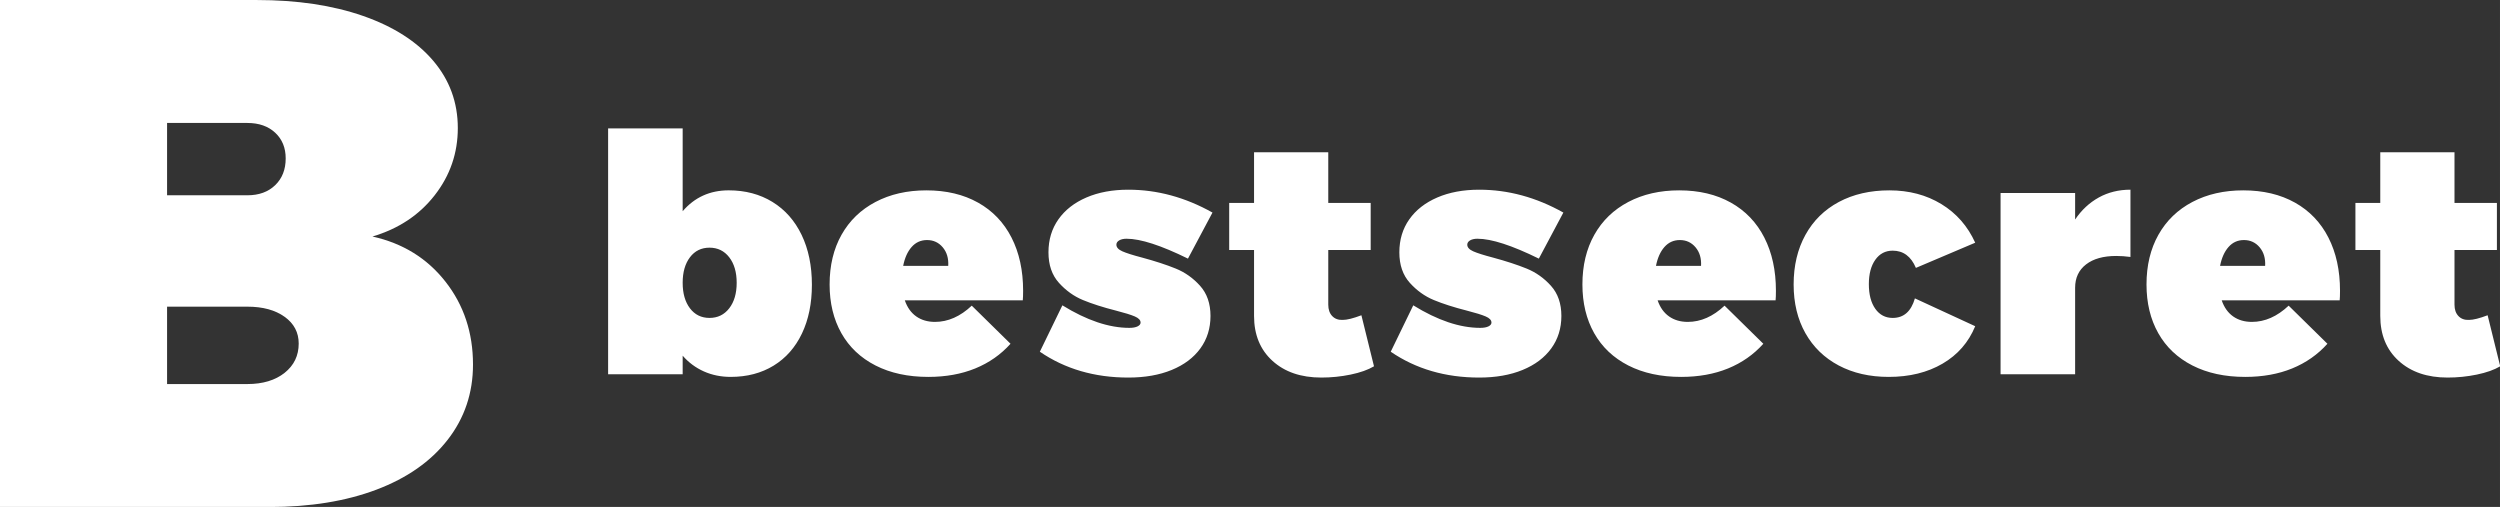 <svg width="429" height="86.995" viewBox="0 0 370 75.031" class="css-1j8o68f"><rect x="0" y="0" width="370" height="75.031" fill="#333333" stroke="none"/><defs id="SvgjsDefs3039"></defs><g id="SvgjsG3040" featurekey="monogramFeature-0" transform="matrix(5.352,0,0,5.352,-5.352,-32.003)" fill="#ffffff"><path d="M11.04 6.42 q1.26 0.44 1.94 1.24 t0.68 1.86 q0 1.04 -0.64 1.86 t-1.72 1.14 q1.26 0.28 2.02 1.25 t0.76 2.29 q0 1.18 -0.7 2.08 t-1.97 1.38 t-2.97 0.48 l-7.44 0 l0 -14.02 l7.1 0 q1.68 0 2.94 0.44 z M8.61 11.1 q0.29 -0.28 0.29 -0.74 q0 -0.44 -0.29 -0.71 t-0.77 -0.27 l-2.22 0 l0 2 l2.22 0 q0.48 0 0.77 -0.28 z M8.87 16.29 q0.39 -0.31 0.39 -0.81 q0 -0.46 -0.39 -0.74 t-1.03 -0.28 l-2.22 0 l0 2.14 l2.22 0 q0.64 0 1.03 -0.31 z"></path></g><g id="SvgjsG3041" featurekey="fHLFJf-0" transform="matrix(2.452,0,0,2.452,87.058,6.349)" fill="#ffffff"><path d="M11.12 9.6 q1.14 0.7 1.76 1.99 t0.62 3.01 q0 1.68 -0.6 2.94 t-1.71 1.94 t-2.59 0.68 q-0.88 0 -1.62 -0.33 t-1.28 -0.95 l0 1.12 l-4.5 0 l0 -14.84 l4.5 0 l0 5 q1.08 -1.26 2.78 -1.26 q1.5 0 2.64 0.7 z M8.51 16.02 q0.45 -0.58 0.45 -1.54 t-0.45 -1.54 t-1.19 -0.58 t-1.18 0.58 t-0.44 1.54 t0.44 1.54 t1.18 0.58 t1.19 -0.58 z M23.529 9.64 q1.32 0.74 2.02 2.11 t0.7 3.21 q0 0.38 -0.02 0.58 l-7.12 0 q0.22 0.64 0.69 0.97 t1.13 0.33 q1.18 0 2.22 -0.98 l2.34 2.3 q-0.88 0.98 -2.13 1.49 t-2.83 0.51 q-1.84 0 -3.19 -0.69 t-2.06 -1.95 t-0.71 -2.94 q0 -1.72 0.72 -3 t2.05 -1.98 t3.07 -0.7 q1.8 0 3.12 0.74 z M21.399 12.34 q-0.37 -0.44 -0.95 -0.44 q-0.56 0 -0.93 0.42 t-0.51 1.14 l2.72 0 q0.04 -0.68 -0.33 -1.12 z M32.499 11.82 q-0.28 0 -0.45 0.1 t-0.17 0.26 q0 0.24 0.36 0.4 t1.2 0.38 q1.18 0.32 2.02 0.66 t1.47 1.04 t0.63 1.82 t-0.61 1.96 t-1.73 1.3 t-2.62 0.46 q-3.06 0 -5.34 -1.56 l1.36 -2.8 q2.2 1.36 4.04 1.36 q0.32 0 0.5 -0.09 t0.18 -0.23 q0 -0.22 -0.35 -0.37 t-1.13 -0.35 q-1.18 -0.3 -2 -0.64 t-1.45 -1.04 t-0.63 -1.84 t0.6 -1.99 t1.69 -1.32 t2.53 -0.47 q2.62 0 5.08 1.38 l-1.48 2.78 q-2.44 -1.2 -3.7 -1.2 z M47.428 19.52 q-0.54 0.32 -1.41 0.5 t-1.77 0.18 q-1.84 0 -2.95 -1.01 t-1.11 -2.71 l0 -3.98 l-1.5 0 l0 -2.84 l1.5 0 l0 -3.06 l4.48 0 l0 3.06 l2.56 0 l0 2.84 l-2.56 0 l0 3.3 q0 0.44 0.24 0.69 t0.64 0.23 q0.38 0 1.12 -0.28 z M53.678 11.82 q-0.28 0 -0.45 0.1 t-0.17 0.26 q0 0.24 0.36 0.4 t1.2 0.38 q1.18 0.32 2.02 0.66 t1.47 1.04 t0.63 1.82 t-0.61 1.96 t-1.73 1.3 t-2.62 0.46 q-3.06 0 -5.34 -1.56 l1.36 -2.8 q2.2 1.36 4.04 1.36 q0.32 0 0.5 -0.09 t0.18 -0.23 q0 -0.22 -0.35 -0.37 t-1.13 -0.35 q-1.18 -0.3 -2 -0.64 t-1.45 -1.04 t-0.63 -1.84 t0.6 -1.99 t1.69 -1.32 t2.53 -0.47 q2.62 0 5.08 1.38 l-1.48 2.78 q-2.44 -1.2 -3.7 -1.2 z M68.968 9.64 q1.32 0.74 2.02 2.11 t0.7 3.21 q0 0.38 -0.02 0.58 l-7.12 0 q0.22 0.64 0.69 0.97 t1.13 0.33 q1.18 0 2.22 -0.98 l2.34 2.3 q-0.88 0.98 -2.13 1.49 t-2.83 0.51 q-1.84 0 -3.19 -0.69 t-2.06 -1.95 t-0.71 -2.94 q0 -1.72 0.72 -3 t2.05 -1.98 t3.07 -0.7 q1.8 0 3.12 0.74 z M66.838 12.34 q-0.37 -0.44 -0.95 -0.44 q-0.56 0 -0.93 0.42 t-0.51 1.14 l2.72 0 q0.04 -0.68 -0.33 -1.12 z M78.737 12.54 q-0.66 0 -1.05 0.55 t-0.39 1.47 q0 0.94 0.39 1.49 t1.05 0.55 q1 0 1.34 -1.18 l3.64 1.68 q-0.6 1.46 -1.97 2.26 t-3.25 0.8 q-1.72 0 -3.02 -0.69 t-2.01 -1.95 t-0.71 -2.94 q0 -1.7 0.71 -2.99 t2.02 -1.99 t3.05 -0.7 q1.78 0 3.14 0.83 t2.04 2.33 l-3.58 1.52 q-0.44 -1.04 -1.4 -1.04 z M91.177 9.33 q0.85 -0.47 1.91 -0.47 l0 4.06 q-0.44 -0.06 -0.86 -0.06 q-1.16 0 -1.82 0.51 t-0.66 1.41 l0 5.22 l-4.5 0 l0 -10.94 l4.5 0 l0 1.6 q0.58 -0.86 1.43 -1.33 z M103.016 9.64 q1.32 0.74 2.02 2.11 t0.7 3.21 q0 0.38 -0.02 0.58 l-7.12 0 q0.22 0.64 0.69 0.97 t1.13 0.33 q1.18 0 2.22 -0.98 l2.34 2.3 q-0.88 0.98 -2.13 1.49 t-2.83 0.51 q-1.84 0 -3.19 -0.69 t-2.06 -1.95 t-0.71 -2.94 q0 -1.72 0.72 -3 t2.05 -1.98 t3.07 -0.7 q1.8 0 3.12 0.74 z M100.886 12.34 q-0.37 -0.44 -0.95 -0.44 q-0.56 0 -0.93 0.42 t-0.51 1.14 l2.72 0 q0.04 -0.68 -0.33 -1.12 z M115.406 19.52 q-0.54 0.32 -1.41 0.5 t-1.77 0.18 q-1.84 0 -2.95 -1.01 t-1.11 -2.71 l0 -3.98 l-1.5 0 l0 -2.84 l1.5 0 l0 -3.06 l4.48 0 l0 3.06 l2.56 0 l0 2.84 l-2.56 0 l0 3.3 q0 0.44 0.24 0.69 t0.64 0.23 q0.38 0 1.12 -0.28 z"></path></g></svg>
